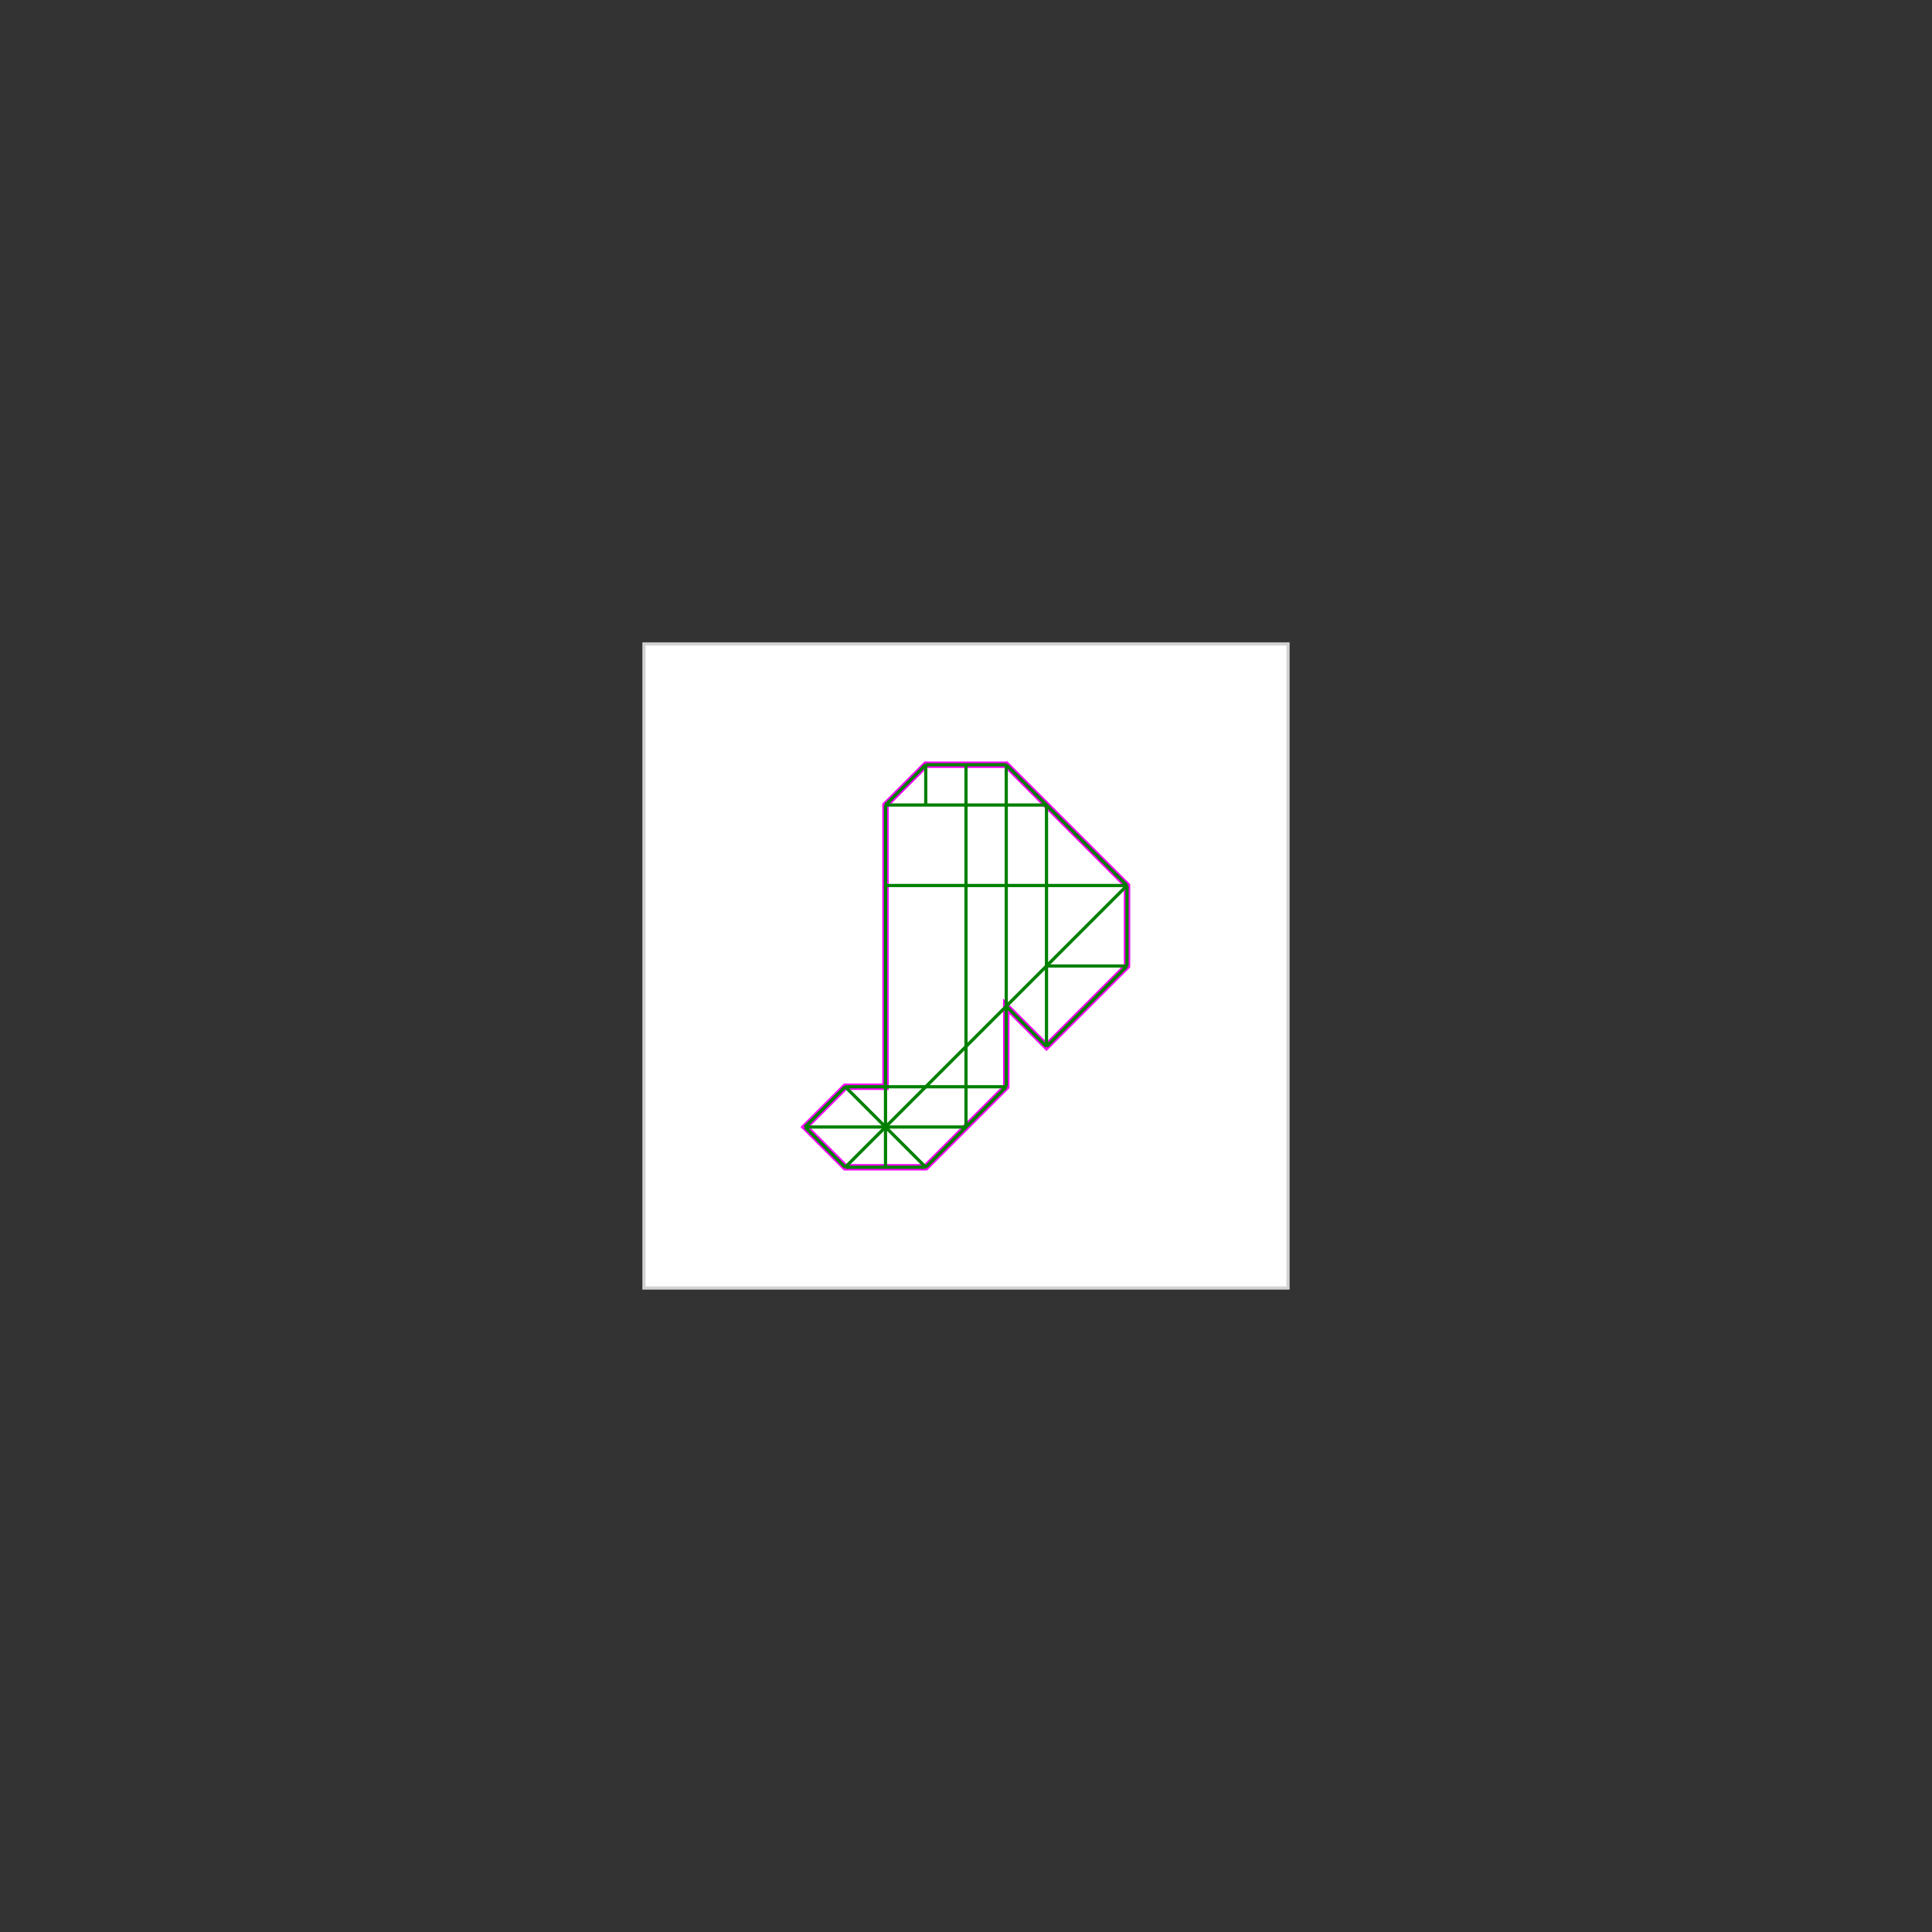 <svg baseProfile="full" height="600" version="1.1" viewBox="0 0 600 600" width="600" xmlns="http://www.w3.org/2000/svg" xmlns:ev="http://www.w3.org/2001/xml-events" xmlns:xlink="http://www.w3.org/1999/xlink"><rect x="0" y="0" width="600" height="600" style="fill:#333333;stroke:none;opacity:1;fill-opacity:1"/><defs><style type="text/css"><![CDATA[
    rect { stroke: lightgray; stroke-width: 1; fill: white; }
    polygon { stroke: magenta; stroke-width: 2; fill: white; }
    line { stroke: green; stroke-width: 1; }
    ]]></style></defs><g><rect height="200" width="200" x="200" y="200" /><polygon points="287.5,237.5 312.5,237.5 350.0,275.0 350.0,300.0 325.0,325.0 312.5,312.5 312.5,337.5 287.5,362.5 262.5,362.5 250.0,350.0 262.5,337.5 275.0,337.5 275.0,250.0" /><line x1="312.5" x2="350.0" y1="237.5" y2="275.0" /><line x1="312.5" x2="325.0" y1="312.5" y2="325.0" /><line x1="275.0" x2="275.0" y1="250.0" y2="362.5" /><line x1="287.5" x2="287.5" y1="237.5" y2="250.0" /><line x1="300.0" x2="300.0" y1="237.5" y2="350.0" /><line x1="312.5" x2="312.5" y1="237.5" y2="337.5" /><line x1="325.0" x2="325.0" y1="250.0" y2="325.0" /><line x1="350.0" x2="350.0" y1="275.0" y2="300.0" /><line x1="262.5" x2="287.5" y1="337.5" y2="362.5" /><line x1="287.5" x2="312.5" y1="237.5" y2="237.5" /><line x1="250.0" x2="262.5" y1="350.0" y2="362.5" /><line x1="275.0" x2="325.0" y1="250.0" y2="250.0" /><line x1="287.5" x2="275.0" y1="237.5" y2="250.0" /><line x1="275.0" x2="350.0" y1="275.0" y2="275.0" /><line x1="325.0" x2="350.0" y1="300.0" y2="300.0" /><line x1="262.5" x2="250.0" y1="337.5" y2="350.0" /><line x1="350.0" x2="262.5" y1="275.0" y2="362.5" /><line x1="350.0" x2="325.0" y1="300.0" y2="325.0" /><line x1="312.5" x2="287.5" y1="337.5" y2="362.5" /><line x1="262.5" x2="312.5" y1="337.5" y2="337.5" /><line x1="250.0" x2="300.0" y1="350.0" y2="350.0" /><line x1="262.5" x2="287.5" y1="362.5" y2="362.5" /></g></svg>
